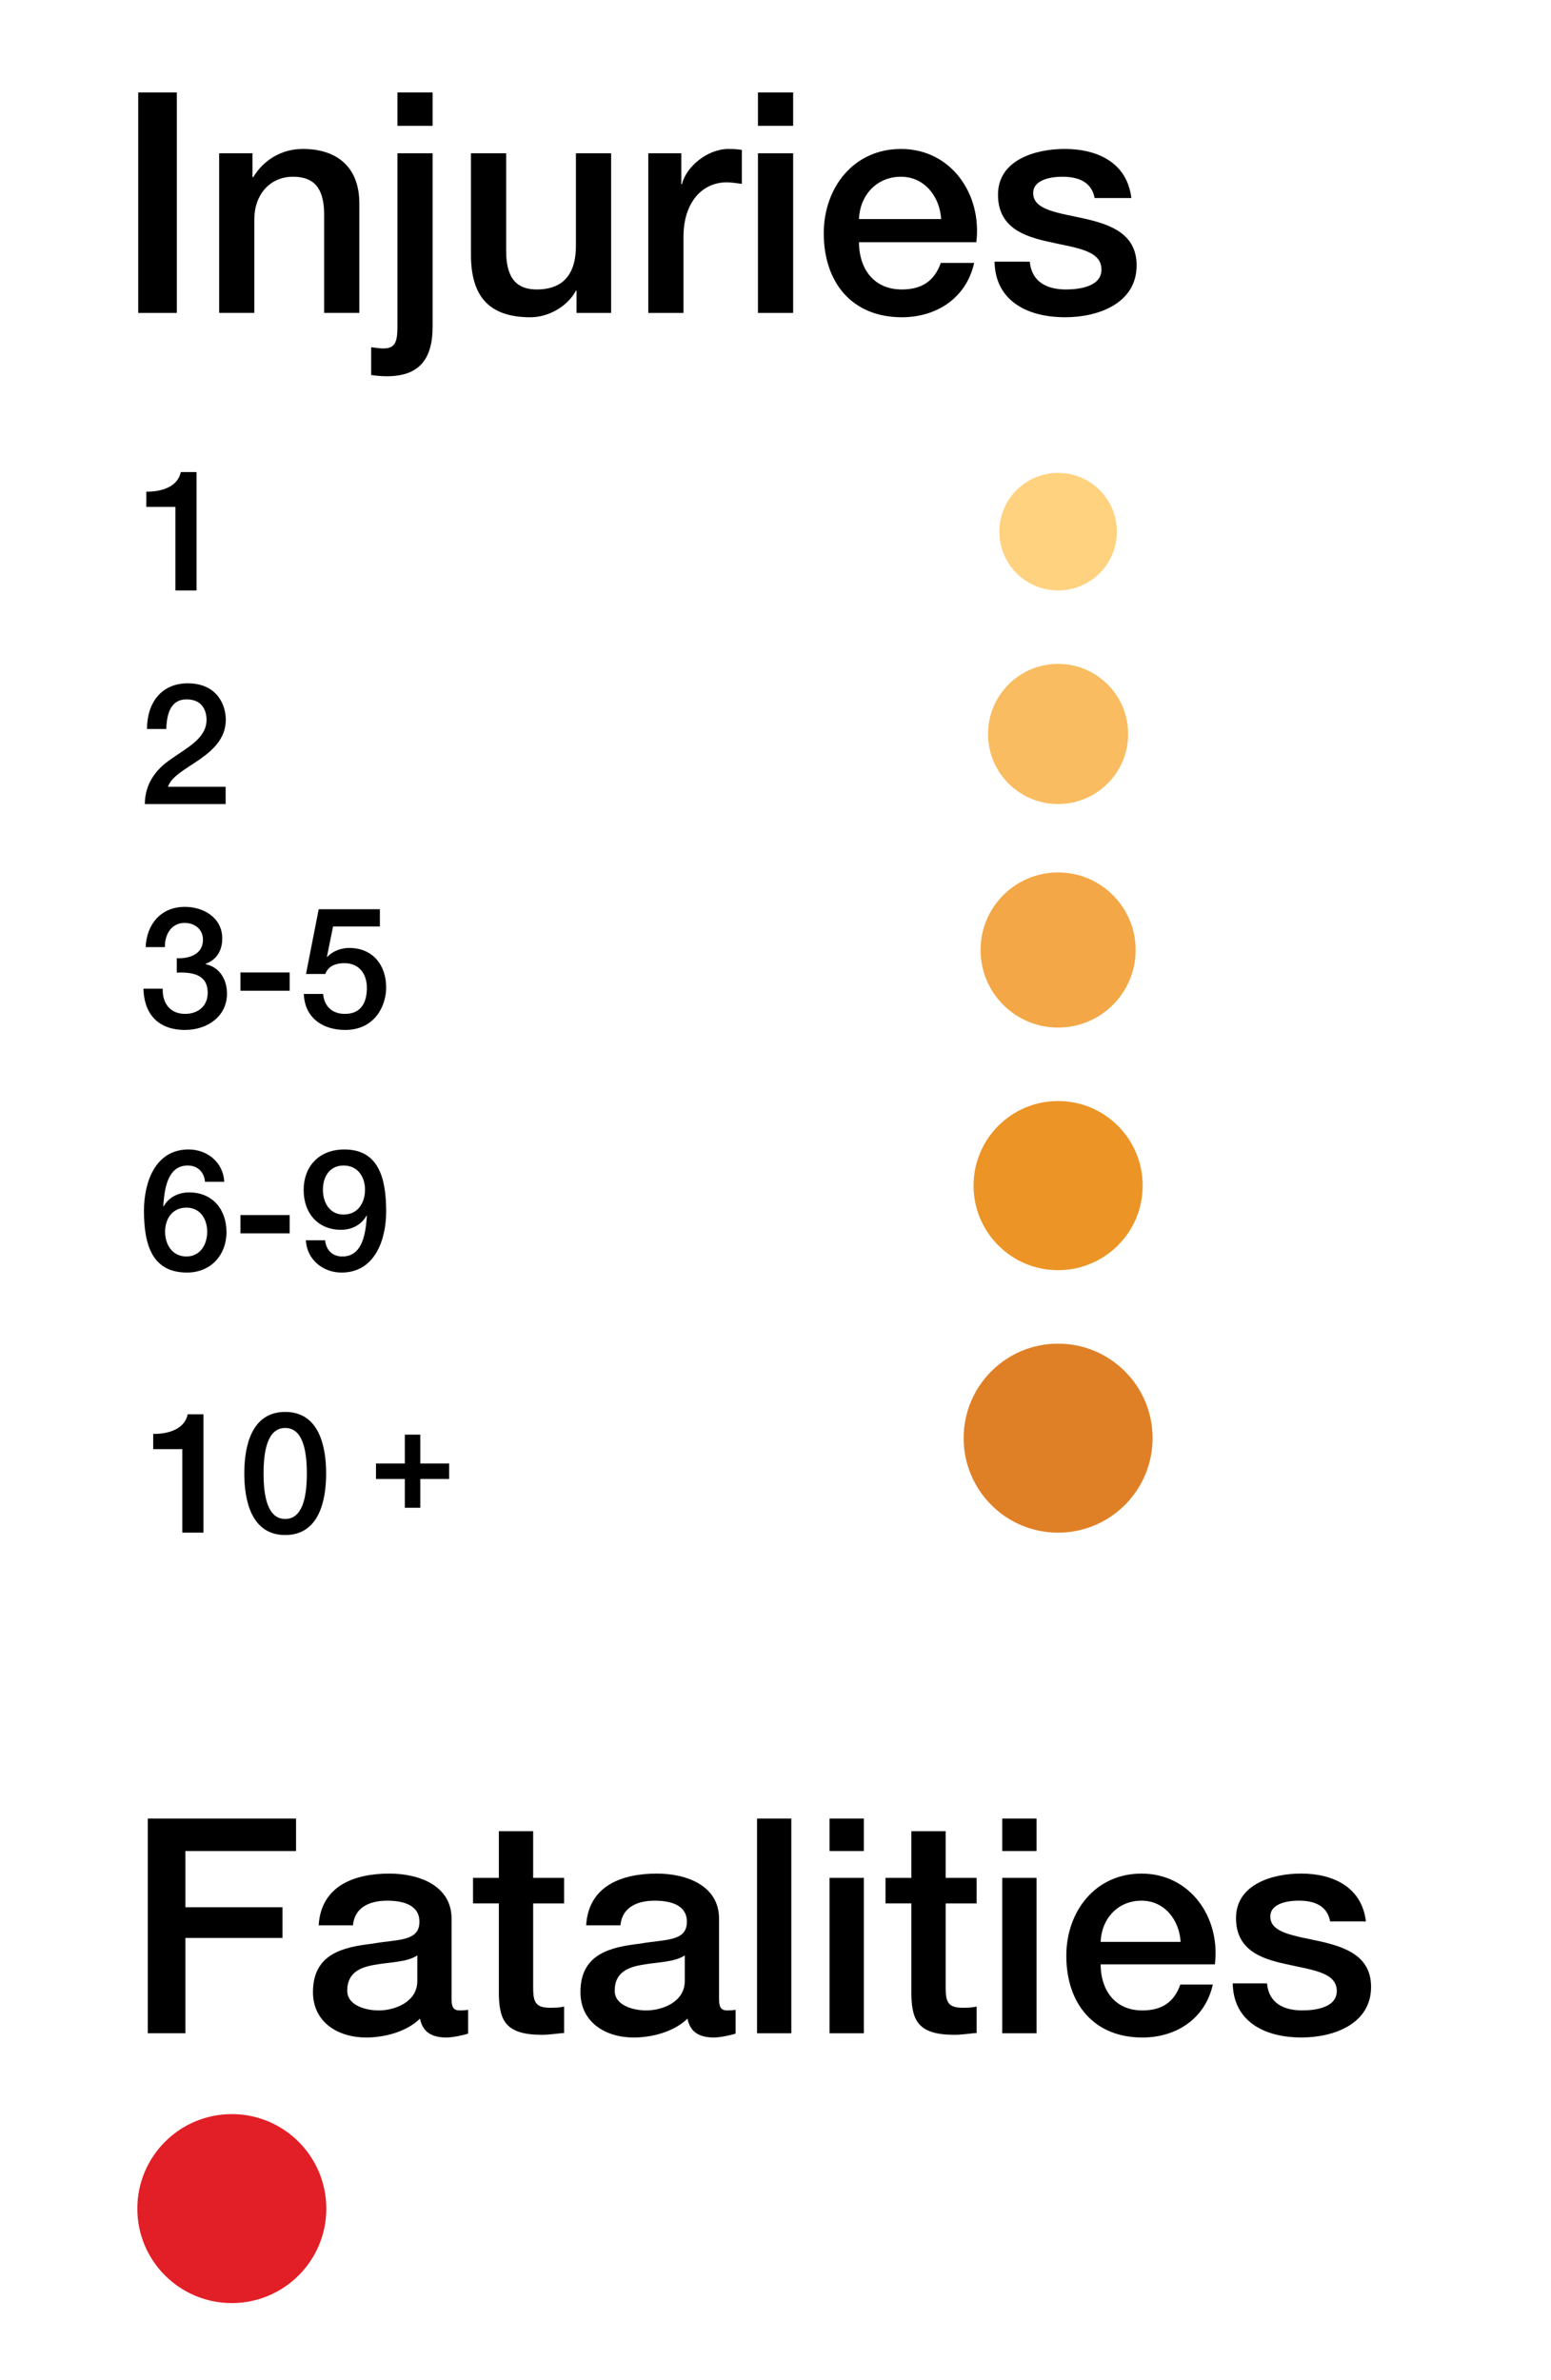<?xml version="1.0" encoding="utf-8"?>
<!-- Generator: Adobe Illustrator 16.0.0, SVG Export Plug-In . SVG Version: 6.00 Build 0)  -->
<!DOCTYPE svg PUBLIC "-//W3C//DTD SVG 1.1//EN" "http://www.w3.org/Graphics/SVG/1.1/DTD/svg11.dtd">
<svg version="1.1" id="Layer_1" xmlns="http://www.w3.org/2000/svg" xmlns:xlink="http://www.w3.org/1999/xlink" x="0px" y="0px"
	 width="128.5px" height="197.16px" viewBox="0 0 128.5 197.16" enable-background="new 0 0 128.5 197.16" xml:space="preserve">
<path fill="#E21F26" d="M11.377,182.977c0,4.317,3.505,7.821,7.826,7.821c4.327,0,7.832-3.504,7.832-7.821
	c0-4.328-3.505-7.834-7.832-7.834C14.882,175.143,11.377,178.648,11.377,182.977z"/>
<g>
	<path d="M11.451,7.66h3.197v18.266h-3.197V7.66z"/>
	<path d="M18.156,12.7h2.764v1.943l0.051,0.051c0.87-1.457,2.378-2.354,4.118-2.354c2.866,0,4.682,1.535,4.682,4.503v9.081h-2.916
		V17.61c-0.051-2.072-0.87-2.968-2.584-2.968c-1.943,0-3.197,1.535-3.197,3.479v7.803h-2.917L18.156,12.7L18.156,12.7z"/>
	<path d="M32.927,12.7h2.916v14.35c0,2.635-1.049,4.12-3.786,4.12c-0.563,0-0.921-0.05-1.305-0.103v-2.302
		c0.384,0.05,0.716,0.103,0.998,0.103c1.075,0,1.177-0.64,1.177-1.945V12.7z M32.927,7.66h2.916v2.763h-2.916V7.66z"/>
	<path d="M50.632,25.926h-2.866v-1.842h-0.051c-0.716,1.33-2.302,2.2-3.759,2.2c-3.455,0-4.938-1.74-4.938-5.192V12.7h2.917v8.109
		c0,2.327,0.946,3.172,2.532,3.172c2.431,0,3.248-1.56,3.248-3.607V12.7h2.917V25.926z"/>
	<path d="M53.71,12.7h2.737v2.558h0.051c0.333-1.407,2.072-2.917,3.863-2.917c0.665,0,0.844,0.051,1.1,0.076v2.815
		c-0.409-0.051-0.844-0.127-1.254-0.127c-1.995,0-3.581,1.611-3.581,4.527v6.294H53.71V12.7z"/>
	<path d="M62.796,7.66h2.916v2.763h-2.916V7.66L62.796,7.66z M62.796,12.7h2.916v13.226h-2.916V12.7L62.796,12.7z"/>
	<path d="M71.165,20.066c0,2.072,1.125,3.915,3.556,3.915c1.688,0,2.713-0.742,3.223-2.2h2.764
		c-0.641,2.892-3.096,4.502-5.986,4.502c-4.145,0-6.473-2.89-6.473-6.958c0-3.76,2.456-6.984,6.396-6.984
		c4.17,0,6.729,3.761,6.242,7.725H71.165z M77.971,18.149c-0.104-1.842-1.357-3.506-3.326-3.506c-2.021,0-3.403,1.535-3.479,3.506
		H77.971z"/>
	<path d="M85.318,21.679c0.154,1.69,1.435,2.302,2.994,2.302c1.101,0,3.021-0.23,2.941-1.74c-0.076-1.535-2.199-1.712-4.322-2.2
		c-2.148-0.46-4.248-1.227-4.248-3.915c0-2.889,3.121-3.786,5.525-3.786c2.712,0,5.168,1.126,5.525,4.068h-3.043
		c-0.258-1.382-1.408-1.766-2.688-1.766c-0.845,0-2.404,0.205-2.404,1.356c0,1.433,2.148,1.637,4.297,2.124
		c2.123,0.486,4.273,1.253,4.273,3.863c0,3.147-3.174,4.297-5.911,4.297c-3.325,0-5.807-1.482-5.858-4.604L85.318,21.679
		L85.318,21.679z"/>
</g>
<g>
	<path d="M12.244,150.66h12.283v2.689h-9.169v4.658h8.047v2.542h-8.047v7.896h-3.114V150.66z"/>
	<path d="M37.412,165.583c0,0.696,0.15,0.97,0.675,0.97c0.174,0,0.397,0,0.697-0.05v1.968c-0.423,0.15-1.319,0.326-1.793,0.326
		c-1.146,0-1.969-0.398-2.193-1.566c-1.12,1.095-2.939,1.566-4.459,1.566c-2.317,0-4.41-1.247-4.41-3.764
		c0-3.213,2.566-3.736,4.958-4.014c2.043-0.371,3.862-0.145,3.862-1.814c0-1.471-1.521-1.744-2.667-1.744
		c-1.594,0-2.715,0.646-2.84,2.043h-2.84c0.2-3.313,3.015-4.287,5.854-4.287c2.516,0,5.156,1.023,5.156,3.736V165.583z
		 M34.574,161.997c-0.873,0.573-2.243,0.544-3.488,0.772c-1.222,0.194-2.318,0.647-2.318,2.145c0,1.27,1.62,1.641,2.617,1.641
		c1.245,0,3.189-0.647,3.189-2.439V161.997z"/>
	<path d="M39.19,155.57h2.141v-3.864h2.841v3.864h2.565v2.119h-2.565v6.873c0,1.168,0.098,1.768,1.369,1.768
		c0.4,0,0.799,0,1.197-0.1v2.191c-0.624,0.049-1.221,0.152-1.844,0.152c-2.964,0-3.511-1.149-3.563-3.293v-7.594H39.19V155.57z"/>
	<path d="M59.573,165.583c0,0.696,0.15,0.97,0.674,0.97c0.175,0,0.398,0,0.697-0.05v1.968c-0.421,0.15-1.32,0.326-1.793,0.326
		c-1.145,0-1.969-0.398-2.191-1.566c-1.123,1.095-2.941,1.566-4.46,1.566c-2.319,0-4.411-1.247-4.411-3.764
		c0-3.213,2.566-3.736,4.959-4.014c2.043-0.371,3.86-0.145,3.86-1.814c0-1.471-1.518-1.744-2.665-1.744
		c-1.594,0-2.716,0.646-2.84,2.043h-2.84c0.199-3.313,3.014-4.287,5.854-4.287c2.516,0,5.156,1.023,5.156,3.736V165.583z
		 M56.733,161.997c-0.873,0.573-2.241,0.544-3.487,0.772c-1.222,0.194-2.319,0.647-2.319,2.145c0,1.27,1.621,1.641,2.618,1.641
		c1.245,0,3.188-0.647,3.188-2.439V161.997z"/>
	<path d="M62.721,150.66h2.839v17.787h-2.839V150.66L62.721,150.66z"/>
	<path d="M68.729,150.66h2.84v2.689h-2.84V150.66z M68.729,155.57h2.84v12.877h-2.84V155.57z"/>
	<path d="M73.365,155.57h2.142v-3.864h2.841v3.864h2.567v2.119h-2.567v6.873c0,1.168,0.1,1.768,1.37,1.768c0.4,0,0.798,0,1.197-0.1
		v2.191c-0.624,0.049-1.222,0.152-1.845,0.152c-2.965,0-3.514-1.149-3.563-3.293v-7.594h-2.142V155.57z"/>
	<path d="M83.036,150.66h2.841v2.689h-2.841V150.66z M83.036,155.57h2.841v12.877h-2.841V155.57z"/>
	<path d="M91.188,162.741c0,2.021,1.095,3.813,3.461,3.813c1.646,0,2.642-0.721,3.14-2.145h2.692
		c-0.625,2.82-3.015,4.388-5.832,4.388c-4.035,0-6.305-2.813-6.305-6.776c0-3.662,2.393-6.804,6.231-6.804
		c4.061,0,6.552,3.663,6.079,7.523H91.188z M97.813,160.876c-0.101-1.798-1.319-3.415-3.238-3.415c-1.967,0-3.314,1.492-3.389,3.415
		H97.813z"/>
	<path d="M104.971,164.314c0.148,1.645,1.396,2.238,2.916,2.238c1.07,0,2.939-0.224,2.864-1.693
		c-0.076-1.496-2.144-1.666-4.21-2.144c-2.094-0.446-4.137-1.192-4.137-3.812c0-2.813,3.041-3.688,5.382-3.688
		c2.641,0,5.032,1.097,5.382,3.964h-2.967c-0.248-1.348-1.369-1.72-2.614-1.72c-0.821,0-2.342,0.199-2.342,1.322
		c0,1.39,2.093,1.591,4.187,2.065c2.066,0.476,4.16,1.219,4.16,3.76c0,3.068-3.091,4.188-5.758,4.188
		c-3.238,0-5.654-1.446-5.702-4.483h2.839V164.314z"/>
</g>
<path fill="#FFD27F" d="M87.662,39.177c-2.688,0-4.867,2.18-4.867,4.869s2.18,4.869,4.867,4.869c2.691,0,4.871-2.18,4.871-4.869
	C92.533,41.356,90.354,39.177,87.662,39.177z"/>
<circle fill="#F9BC60" cx="87.663" cy="60.806" r="5.805"/>
<path fill="#F3A747" d="M87.661,72.277c-3.545,0-6.422,2.877-6.422,6.426c0,3.551,2.877,6.427,6.422,6.427
	c3.55,0,6.427-2.876,6.427-6.427C94.088,75.154,91.211,72.277,87.661,72.277z"/>
<path fill="#EC9425" d="M87.66,91.215c-3.865,0-7.001,3.137-7.001,7.005c0,3.871,3.136,7.008,7.001,7.008
	c3.874,0,7.01-3.138,7.01-7.008C94.67,94.352,91.533,91.215,87.66,91.215z"/>
<path fill="#E08026" d="M87.658,111.314c-4.318,0-7.821,3.506-7.821,7.826c0,4.327,3.503,7.832,7.821,7.832
	c4.328,0,7.834-3.505,7.834-7.832C95.492,114.82,91.986,111.314,87.658,111.314z"/>
<g>
	<path d="M12.12,40.734c1.345,0.014,2.62-0.448,2.858-1.625h1.303v9.805H14.53v-6.92h-2.41V40.734z"/>
</g>
<g>
	<path d="M18.693,66.611h-6.695c0.014-1.611,0.84-2.83,2.157-3.712c1.274-0.925,2.927-1.695,2.956-3.222
		c0.014-0.701-0.28-1.737-1.653-1.737c-1.261,0-1.639,1.079-1.681,2.452H12.18c0-2.171,1.19-3.782,3.375-3.782
		c2.396,0,3.152,1.751,3.152,3.012c0,1.555-1.064,2.521-2.185,3.306c-1.135,0.784-2.325,1.387-2.605,2.255h4.776V66.611z"/>
</g>
<g>
	<path d="M14.645,79.386c1.064,0.042,2.171-0.336,2.171-1.541c0-0.826-0.644-1.387-1.527-1.387c-1.106,0-1.653,0.994-1.625,2.004
		h-1.597c0.084-1.906,1.275-3.334,3.25-3.334c1.527,0,3.096,0.882,3.096,2.619c0,0.98-0.448,1.765-1.387,2.102v0.027
		c1.106,0.225,1.779,1.191,1.779,2.451c0,1.85-1.597,2.998-3.474,2.998c-2.269,0-3.404-1.373-3.446-3.418h1.597
		c-0.042,1.19,0.602,2.087,1.849,2.087c1.065,0,1.877-0.63,1.877-1.751c0-1.527-1.303-1.723-2.563-1.666V79.386z"/>
	<path d="M19.922,80.563h4.076v1.513h-4.076V80.563z"/>
	<path d="M26.404,75.324h5.07v1.43h-3.88l-0.504,2.492l0.028,0.029c0.434-0.477,1.148-0.743,1.807-0.743
		c1.947,0,3.068,1.401,3.068,3.278c0,1.568-0.98,3.516-3.39,3.516c-1.891,0-3.362-1.023-3.432-2.984h1.597
		c0.098,1.051,0.771,1.653,1.807,1.653c1.359,0,1.821-0.966,1.821-2.157c0-1.078-0.575-2.045-1.863-2.045
		c-0.672,0-1.331,0.21-1.583,0.896h-1.597L26.404,75.324z"/>
</g>
<g>
	<path d="M16.984,97.902c-0.07-0.799-0.603-1.345-1.429-1.345c-1.737,0-1.933,2.073-2.031,3.362l0.028,0.026
		c0.434-0.77,1.247-1.161,2.115-1.161c1.947,0,3.096,1.414,3.096,3.291c0,1.905-1.303,3.349-3.264,3.349
		c-2.886,0-3.572-2.27-3.572-5.127c0-2.339,0.925-5.071,3.698-5.071c1.555,0,2.872,1.079,2.956,2.676H16.984z M17.166,102.048
		c0-1.051-0.574-2.003-1.723-2.003c-1.163,0-1.765,0.926-1.765,2.003c0,1.063,0.603,2.045,1.765,2.045
		C16.592,104.093,17.166,103.1,17.166,102.048z"/>
	<path d="M19.922,100.662h4.076v1.513h-4.076V100.662z"/>
	<path d="M26.937,102.749c0.07,0.799,0.602,1.345,1.429,1.345c1.737,0,1.933-2.072,2.031-3.361l-0.028-0.027
		c-0.42,0.757-1.219,1.177-2.115,1.177c-1.849,0-3.096-1.303-3.096-3.307c0-1.904,1.233-3.348,3.376-3.348
		c2.773,0,3.46,2.27,3.46,5.126c0,2.34-0.925,5.071-3.698,5.071c-1.555,0-2.872-1.079-2.956-2.676H26.937z M26.754,98.56
		c0,1.064,0.546,2.06,1.709,2.06c1.19,0,1.779-0.979,1.779-2.06c0-1.051-0.588-2.003-1.779-2.003
		C27.301,96.557,26.754,97.496,26.754,98.56z"/>
</g>
<path d="M12.693,118.792c1.345,0.015,2.62-0.448,2.858-1.624h1.303v9.805h-1.751v-6.92h-2.41V118.792z"/>
<path d="M27.02,122.07c0,2.227-0.575,5.099-3.39,5.099s-3.39-2.872-3.39-5.099c0-2.229,0.574-5.1,3.39-5.1
	S27.02,119.842,27.02,122.07z M25.422,122.07c0-2.045-0.392-3.77-1.793-3.77s-1.793,1.725-1.793,3.77s0.392,3.768,1.793,3.768
	S25.422,124.115,25.422,122.07z"/>
<g>
	<path d="M34.822,118.854v2.387h2.387v1.283h-2.387v2.387h-1.283v-2.387h-2.387v-1.283h2.387v-2.387H34.822z"/>
</g>
</svg>
